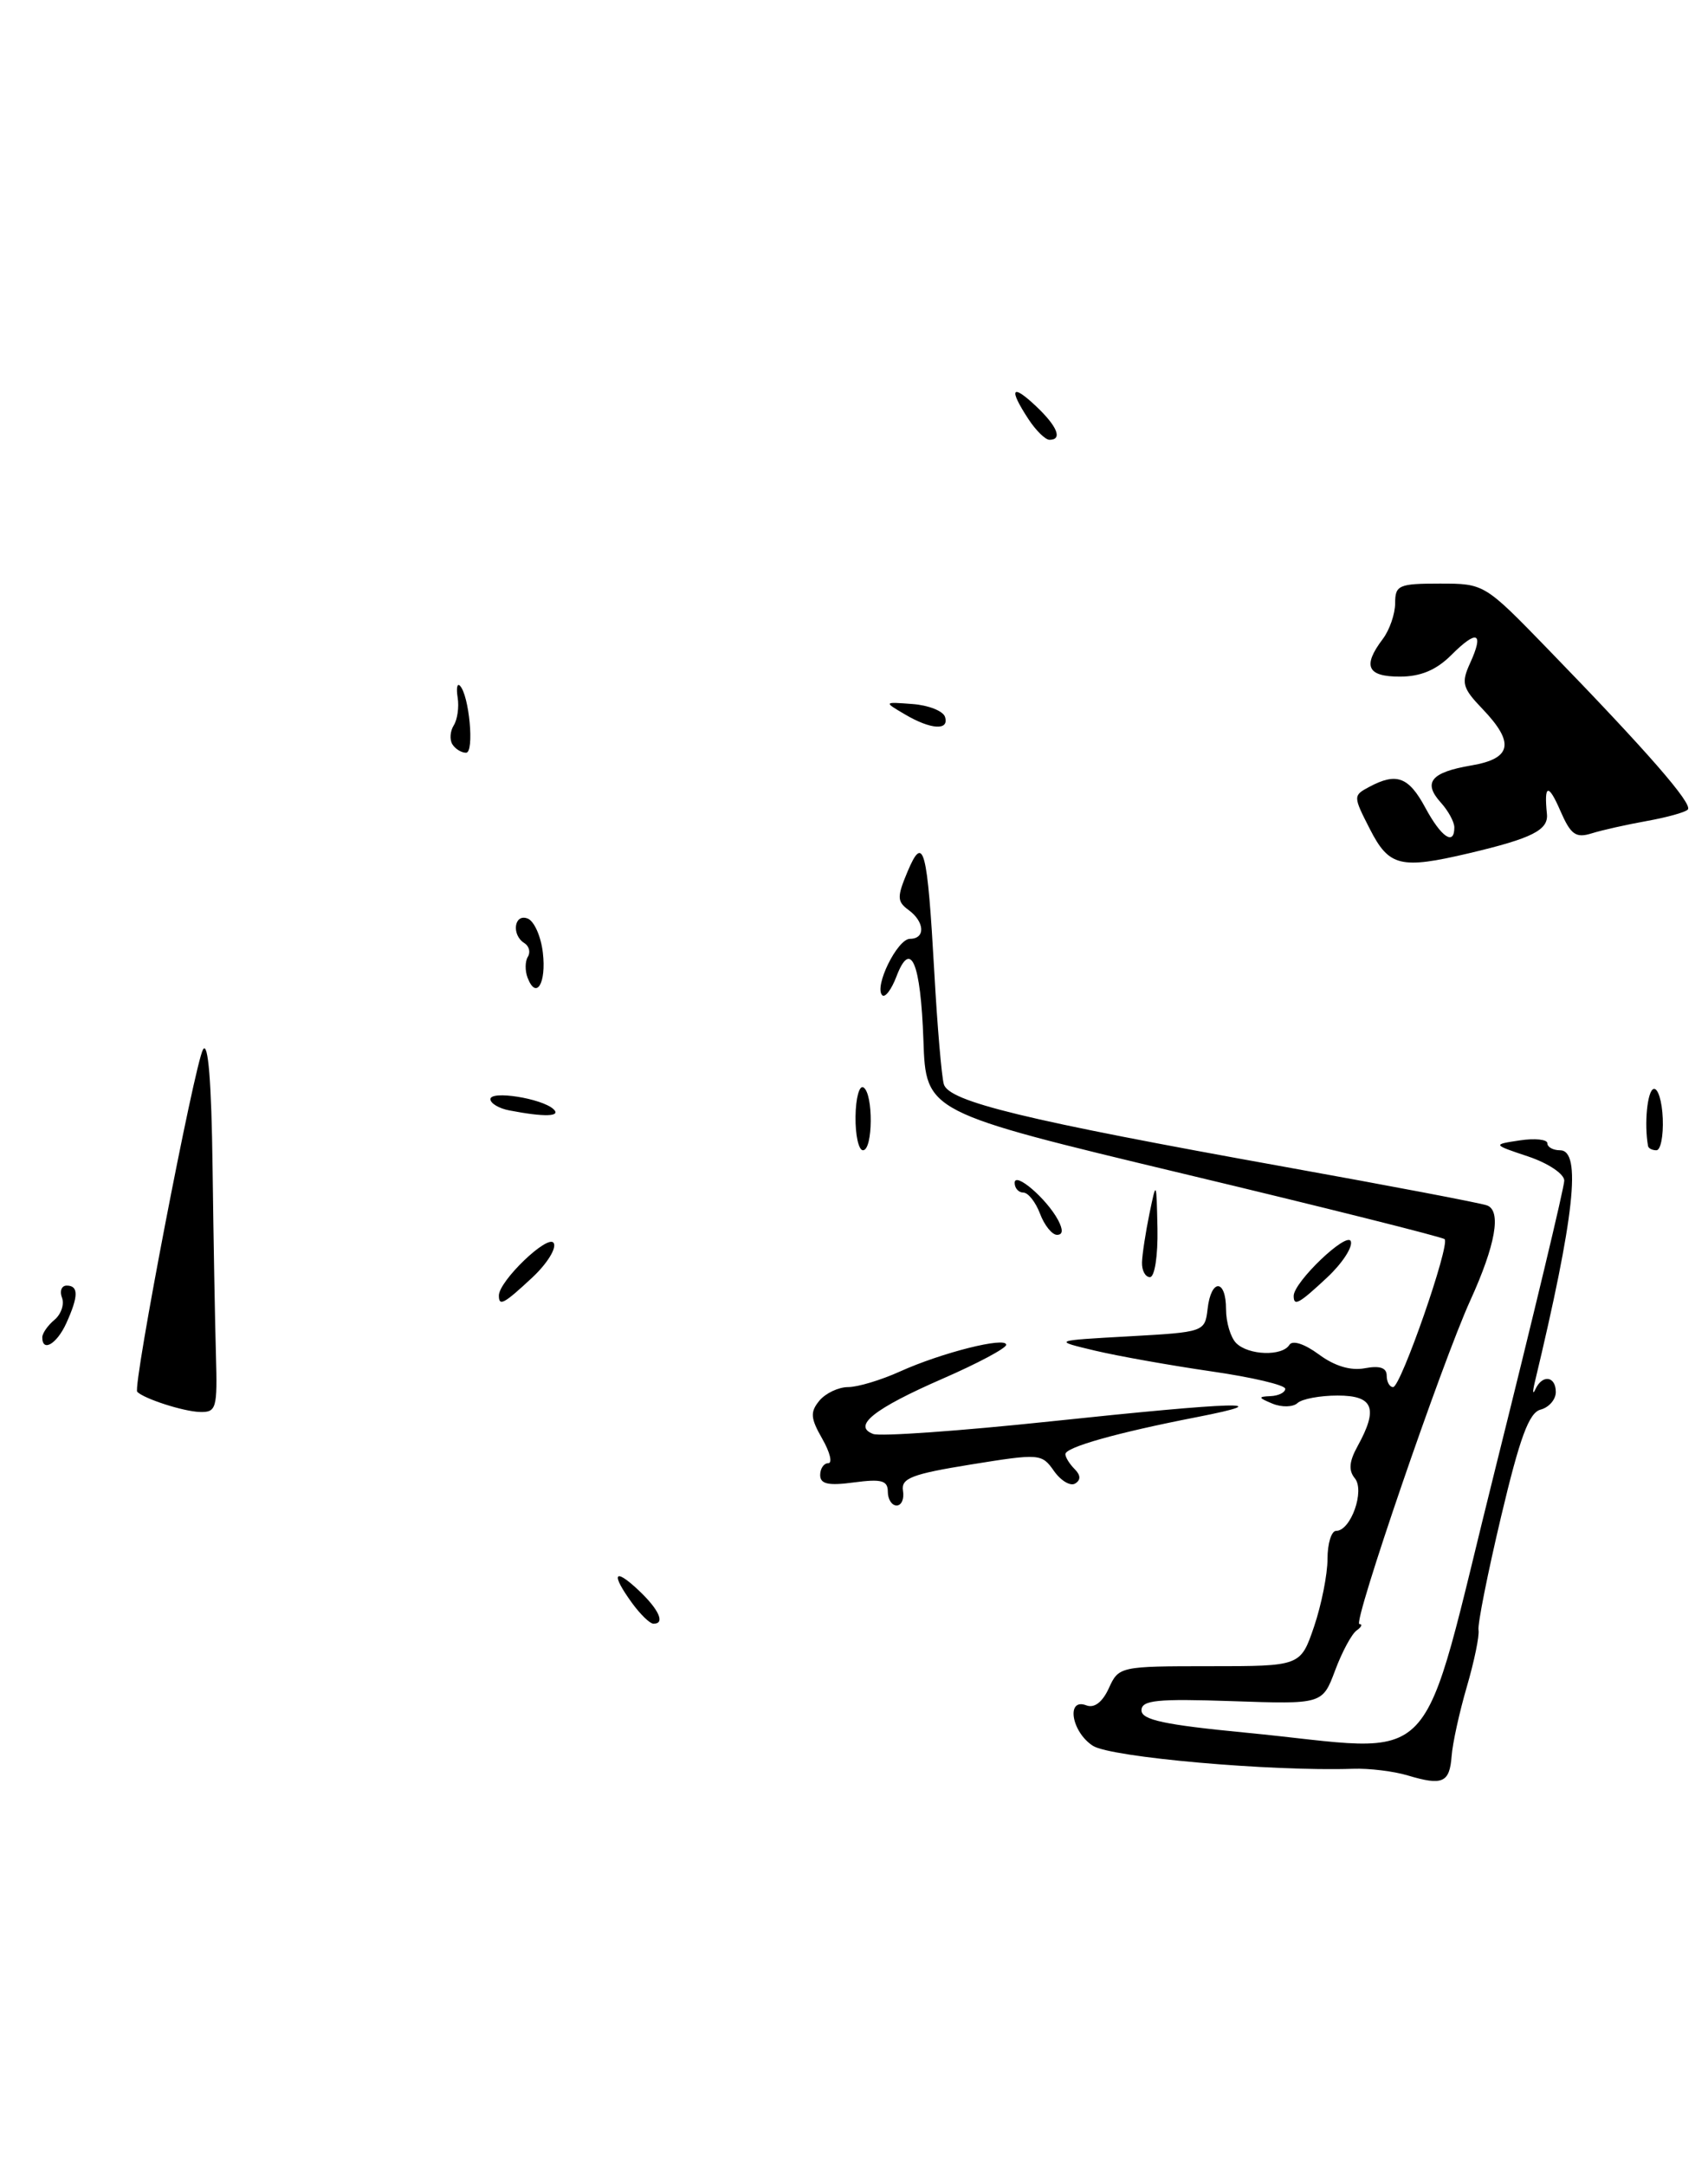 <?xml version="1.0" encoding="UTF-8" standalone="no"?>
<!DOCTYPE svg PUBLIC "-//W3C//DTD SVG 1.1//EN" "http://www.w3.org/Graphics/SVG/1.1/DTD/svg11.dtd" >
<svg xmlns="http://www.w3.org/2000/svg" xmlns:xlink="http://www.w3.org/1999/xlink" version="1.1" viewBox="0 0 202 256">
 <g >
 <path fill="currentColor"
d=" M 25.54 160.25 C 25.43 156.54 25.25 146.53 25.14 138.00 C 25.01 127.90 24.62 123.05 24.01 124.09 C 23.01 125.81 15.66 164.00 16.23 164.56 C 17.06 165.39 21.68 166.88 23.62 166.94 C 25.59 167.00 25.72 166.54 25.54 160.25 Z  M 173.74 100.88 C 181.20 99.12 183.14 98.14 182.95 96.24 C 182.59 92.71 183.12 92.59 184.54 95.87 C 185.77 98.69 186.36 99.12 188.25 98.53 C 189.49 98.14 192.42 97.49 194.76 97.07 C 197.10 96.65 199.29 96.05 199.61 95.72 C 200.25 95.08 194.85 88.88 183.07 76.75 C 175.56 69.01 175.54 69.00 170.27 69.00 C 165.43 69.00 165.00 69.19 165.00 71.31 C 165.00 72.58 164.34 74.49 163.53 75.56 C 161.12 78.75 161.69 80.00 165.55 80.00 C 168.02 80.00 169.87 79.22 171.65 77.44 C 174.70 74.39 175.53 74.75 173.87 78.39 C 172.79 80.75 172.95 81.34 175.33 83.82 C 179.17 87.83 178.80 89.69 174.01 90.50 C 169.24 91.31 168.25 92.51 170.40 94.89 C 171.28 95.86 172.00 97.18 172.00 97.83 C 172.00 100.04 170.45 98.99 168.57 95.50 C 166.60 91.84 165.16 91.31 161.93 93.04 C 160.02 94.06 160.02 94.13 162.02 98.04 C 164.28 102.46 165.63 102.79 173.74 100.88 Z  M 166.50 209.92 C 164.85 209.42 161.93 209.06 160.00 209.13 C 150.31 209.45 131.34 207.77 129.25 206.41 C 126.71 204.77 126.06 200.70 128.48 201.63 C 129.42 201.99 130.38 201.26 131.14 199.60 C 132.30 197.04 132.47 197.00 143.07 197.00 C 153.81 197.00 153.81 197.00 155.41 192.32 C 156.28 189.75 157.00 186.15 157.00 184.32 C 157.00 182.49 157.46 181.00 158.02 181.00 C 159.76 181.00 161.44 176.24 160.23 174.78 C 159.47 173.86 159.56 172.79 160.55 171.00 C 163.03 166.51 162.44 165.00 158.20 165.00 C 156.11 165.00 153.97 165.40 153.45 165.89 C 152.93 166.37 151.60 166.41 150.50 165.96 C 148.80 165.26 148.76 165.13 150.25 165.07 C 151.21 165.03 152.00 164.64 152.00 164.20 C 152.00 163.76 148.06 162.83 143.25 162.14 C 138.44 161.44 132.25 160.34 129.50 159.69 C 124.50 158.50 124.50 158.50 133.50 158.00 C 142.43 157.50 142.50 157.48 142.82 154.75 C 143.23 151.15 145.00 151.19 145.00 154.80 C 145.00 156.34 145.54 158.14 146.20 158.80 C 147.65 160.25 151.64 160.38 152.49 159.01 C 152.86 158.42 154.28 158.89 155.98 160.14 C 157.84 161.52 159.75 162.09 161.42 161.77 C 163.17 161.44 164.00 161.71 164.00 162.64 C 164.00 163.39 164.34 164.00 164.76 164.00 C 165.67 164.00 171.52 147.18 170.85 146.51 C 170.59 146.26 156.69 142.77 139.94 138.77 C 109.50 131.48 109.50 131.48 109.21 123.00 C 108.88 113.75 107.71 110.99 106.01 115.48 C 105.42 117.02 104.67 118.00 104.34 117.67 C 103.34 116.67 106.13 111.00 107.62 111.00 C 109.47 111.00 109.37 108.99 107.45 107.59 C 106.09 106.59 106.07 106.06 107.33 103.06 C 109.23 98.55 109.67 100.23 110.50 115.00 C 110.85 121.33 111.36 127.25 111.62 128.18 C 112.20 130.25 121.11 132.41 152.00 137.97 C 164.38 140.20 175.12 142.24 175.87 142.52 C 177.59 143.16 176.88 147.18 173.89 153.75 C 170.55 161.06 159.95 192.00 160.77 192.02 C 161.17 192.02 161.03 192.36 160.45 192.77 C 159.87 193.17 158.72 195.30 157.90 197.50 C 156.40 201.50 156.40 201.50 145.70 201.13 C 136.84 200.83 135.00 201.01 135.00 202.22 C 135.00 203.35 137.74 203.93 147.25 204.85 C 170.96 207.12 167.57 210.71 176.88 173.51 C 181.34 155.64 185.00 140.38 185.00 139.59 C 185.00 138.80 183.10 137.53 180.75 136.74 C 176.50 135.32 176.50 135.32 179.75 134.83 C 181.54 134.56 183.00 134.72 183.00 135.17 C 183.00 135.63 183.68 136.00 184.50 136.00 C 187.07 136.00 186.21 143.85 181.50 163.49 C 181.24 164.60 181.28 164.94 181.59 164.25 C 182.41 162.47 184.00 162.70 184.00 164.59 C 184.00 165.47 183.19 166.40 182.21 166.66 C 180.83 167.01 179.75 169.95 177.53 179.31 C 175.94 186.02 174.74 192.05 174.86 192.72 C 174.98 193.39 174.36 196.40 173.48 199.42 C 172.60 202.43 171.79 206.12 171.68 207.62 C 171.44 210.78 170.61 211.15 166.50 209.92 Z  M 74.75 189.53 C 72.22 186.05 72.60 185.28 75.50 188.00 C 77.96 190.31 78.72 192.03 77.25 191.97 C 76.84 191.95 75.71 190.85 74.75 189.53 Z  M 105.00 176.37 C 105.00 175.04 104.25 174.84 101.00 175.27 C 97.98 175.68 97.00 175.47 97.00 174.40 C 97.00 173.63 97.43 173.00 97.95 173.00 C 98.48 173.00 98.16 171.70 97.24 170.10 C 95.85 167.67 95.80 166.95 96.91 165.60 C 97.65 164.72 99.17 164.00 100.31 164.00 C 101.44 164.00 104.20 163.17 106.43 162.16 C 111.39 159.92 119.00 158.01 119.00 159.00 C 119.00 159.40 115.63 161.20 111.52 162.99 C 103.36 166.55 100.78 168.60 103.26 169.54 C 104.07 169.86 113.50 169.19 124.20 168.06 C 146.29 165.72 151.68 165.57 141.50 167.56 C 132.10 169.39 126.00 171.11 126.00 171.93 C 126.00 172.30 126.49 173.09 127.09 173.69 C 127.81 174.41 127.84 174.98 127.16 175.40 C 126.60 175.75 125.47 175.08 124.65 173.92 C 123.21 171.86 122.96 171.84 114.84 173.15 C 107.85 174.28 106.55 174.78 106.79 176.25 C 106.96 177.21 106.62 178.00 106.04 178.00 C 105.47 178.00 105.00 177.27 105.00 176.37 Z  M 5.00 158.12 C 5.00 157.64 5.65 156.71 6.44 156.05 C 7.23 155.39 7.63 154.21 7.33 153.43 C 7.03 152.64 7.28 152.00 7.89 152.00 C 9.31 152.00 9.29 153.26 7.84 156.45 C 6.72 158.91 5.00 159.92 5.00 158.12 Z  M 59.00 153.18 C 59.00 151.46 64.81 145.88 65.48 146.96 C 65.85 147.56 64.72 149.39 62.97 151.03 C 59.60 154.17 59.00 154.50 59.00 153.18 Z  M 153.00 153.22 C 153.00 151.58 159.34 145.53 159.76 146.77 C 159.99 147.46 158.74 149.37 156.98 151.02 C 153.63 154.15 153.00 154.50 153.00 153.22 Z  M 135.06 149.25 C 135.09 148.29 135.49 145.70 135.94 143.50 C 136.76 139.54 136.77 139.56 136.89 145.25 C 136.95 148.49 136.56 151.00 136.00 151.00 C 135.45 151.00 135.03 150.21 135.06 149.25 Z  M 123.00 143.50 C 122.48 142.12 121.59 141.00 121.02 141.00 C 120.46 141.00 120.00 140.48 120.00 139.85 C 120.00 138.48 123.77 141.71 125.13 144.24 C 125.75 145.41 125.71 146.00 125.01 146.00 C 124.43 146.00 123.52 144.88 123.00 143.50 Z  M 101.18 132.01 C 101.21 129.82 101.63 128.27 102.12 128.57 C 103.30 129.30 103.25 136.00 102.06 136.00 C 101.55 136.00 101.15 134.21 101.18 132.01 Z  M 194.91 135.50 C 194.44 132.90 194.82 128.95 195.57 128.75 C 196.08 128.61 196.57 130.19 196.65 132.25 C 196.73 134.31 196.40 136.00 195.90 136.00 C 195.41 136.00 194.96 135.78 194.91 135.50 Z  M 60.25 131.29 C 59.01 131.06 58.00 130.45 58.00 129.96 C 58.00 128.90 64.05 129.86 65.45 131.13 C 66.43 132.03 64.39 132.09 60.25 131.29 Z  M 62.40 115.61 C 62.08 114.78 62.09 113.66 62.43 113.12 C 62.76 112.58 62.58 111.86 62.02 111.51 C 60.46 110.55 60.80 107.98 62.40 108.60 C 63.17 108.89 63.98 110.71 64.20 112.63 C 64.63 116.26 63.42 118.26 62.40 115.61 Z  M 53.50 88.00 C 53.16 87.45 53.23 86.44 53.67 85.75 C 54.10 85.06 54.30 83.60 54.13 82.50 C 53.95 81.40 54.06 80.75 54.38 81.06 C 55.49 82.14 56.13 89.00 55.12 89.00 C 54.57 89.00 53.84 88.55 53.50 88.00 Z  M 107.00 84.45 C 104.50 82.98 104.50 82.98 107.92 83.24 C 109.81 83.38 111.53 84.06 111.76 84.75 C 112.30 86.41 110.09 86.28 107.00 84.45 Z  M 121.62 49.54 C 119.27 45.95 119.64 45.31 122.50 48.00 C 125.05 50.40 125.70 52.00 124.12 52.00 C 123.63 52.00 122.50 50.89 121.62 49.54 Z "/>
</g>
</svg>